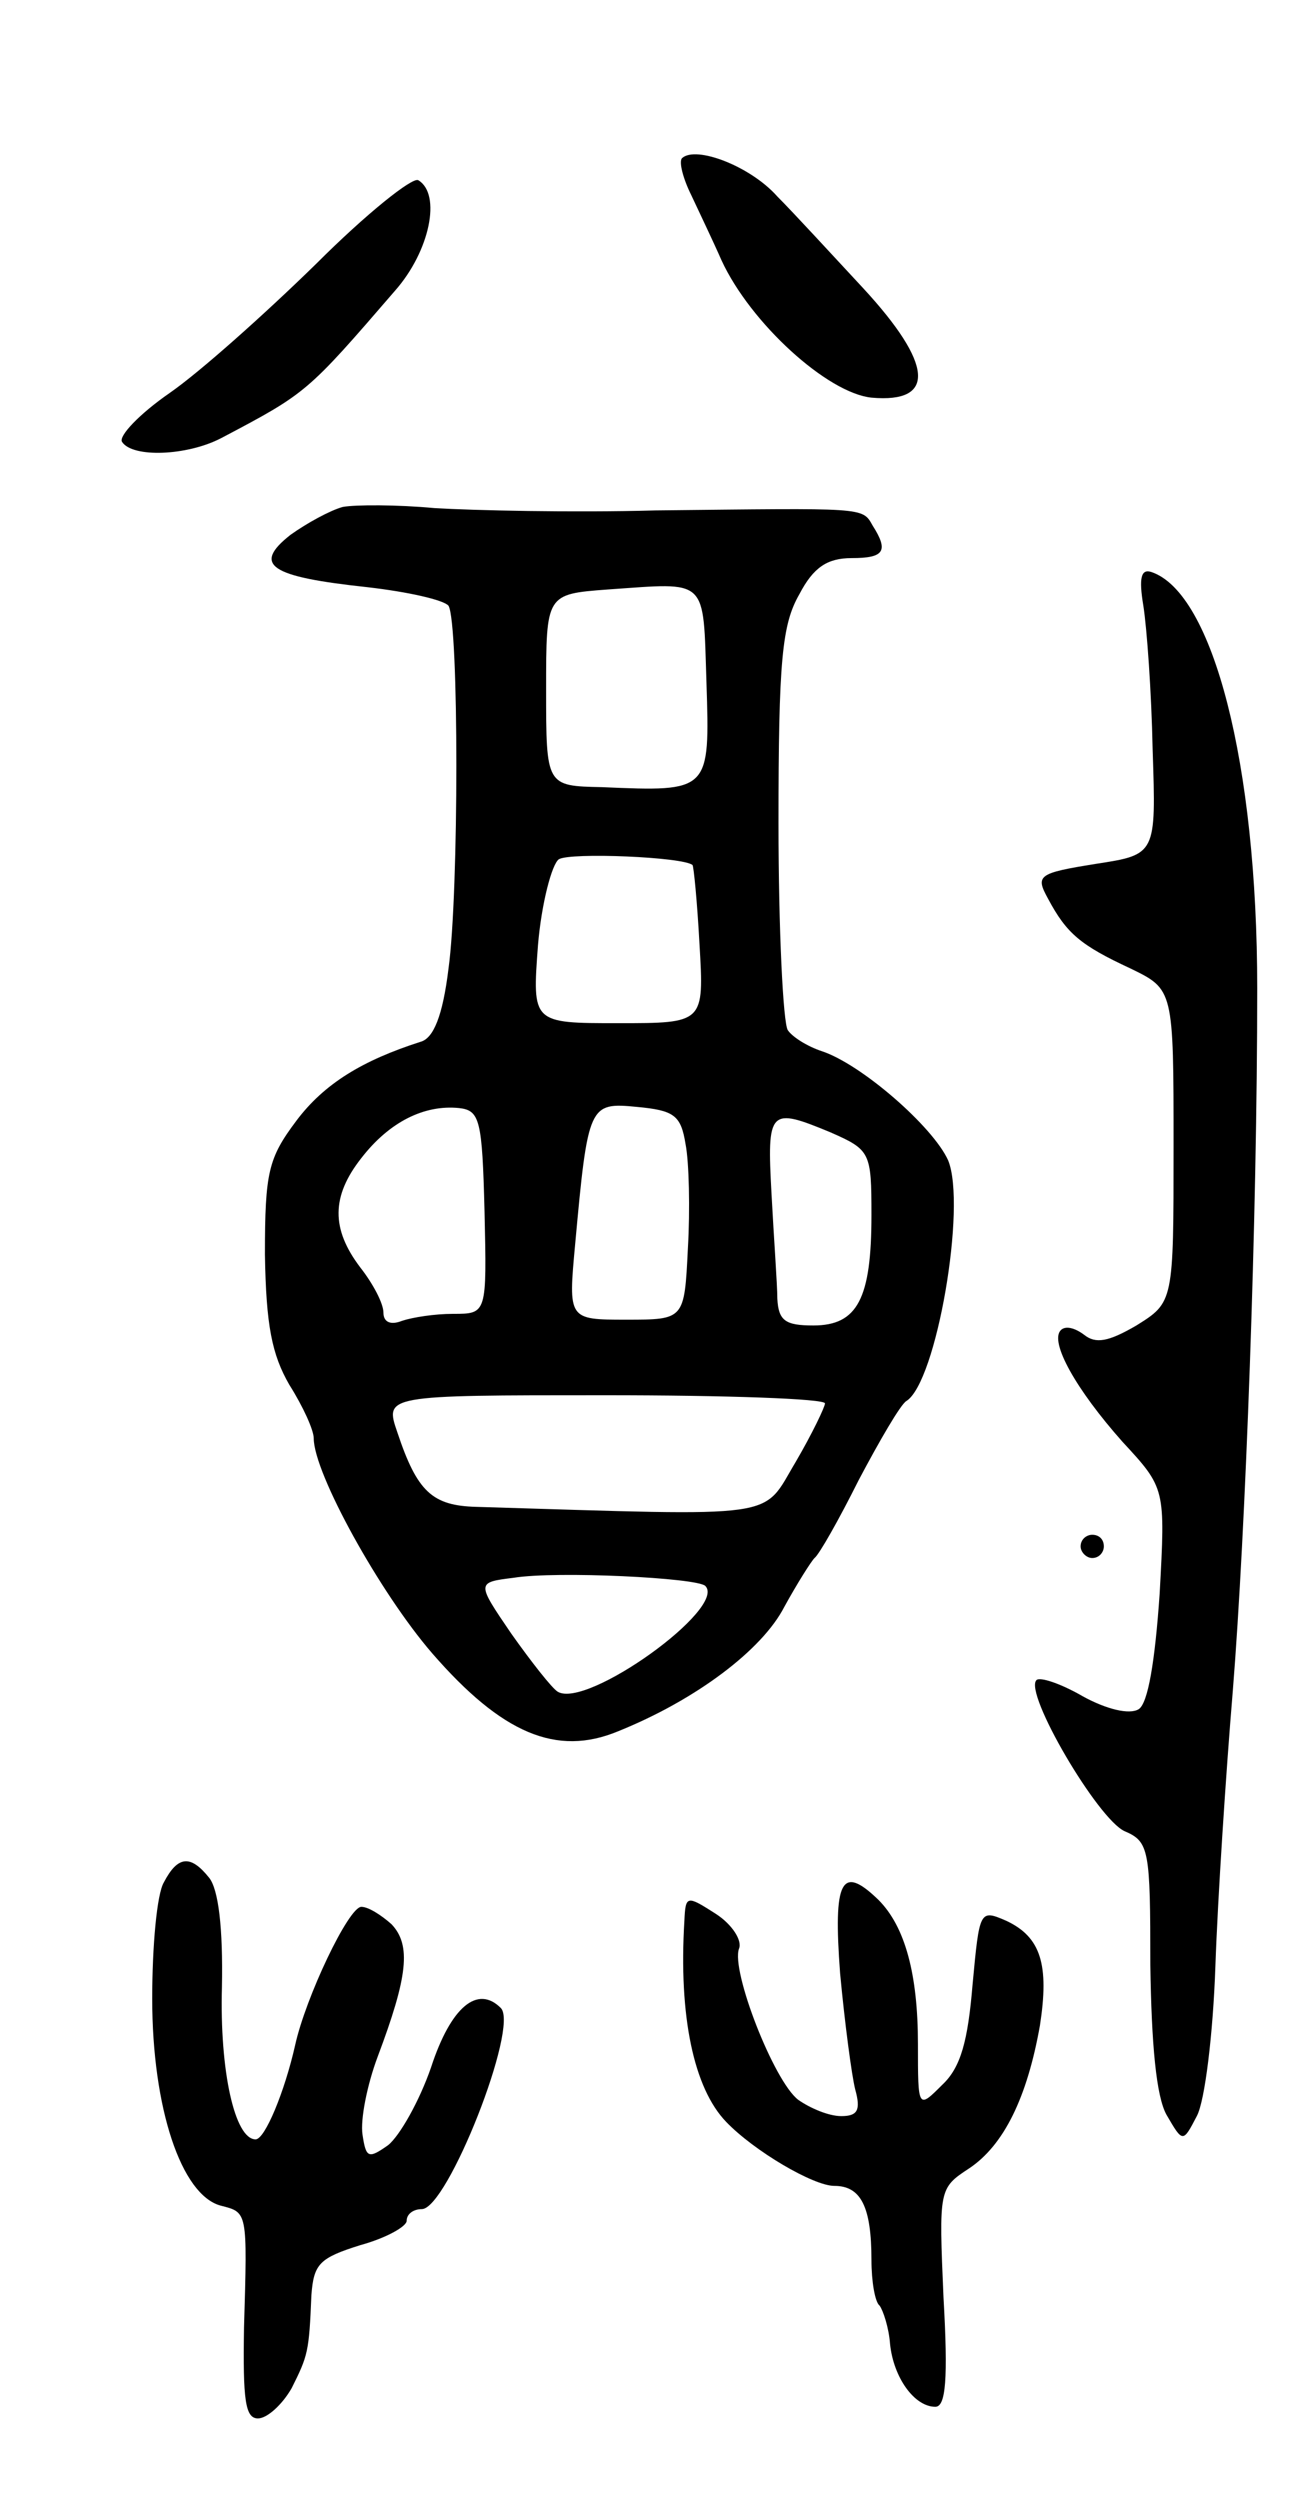 <svg version="1.0" xmlns="http://www.w3.org/2000/svg"
 width="113pt" height="215pt" viewBox="0 0 113 215"
 preserveAspectRatio="xMidYMid meet">
<g transform="translate(0,215) scale(0.1,-0.1)"
fill="#000000" stroke="none">
<path d="M587 2014 c-3 -3 1 -18 8 -32 7 -15 19 -40 26 -56 25 -54 91 -114
129 -118 56 -5 53 29 -7 94 -27 29 -60 65 -74 79 -23 26 -70 44 -82 33z"/>
<path d="M272 1923 c-44 -43 -100 -93 -126 -111 -26 -18 -44 -37 -41 -42 9
-14 56 -12 85 3 74 39 74 39 150 127 30 34 40 83 20 95 -5 3 -45 -29 -88 -72z"/>
<path d="M295 1714 c-11 -3 -31 -14 -45 -24 -33 -26 -18 -36 66 -45 35 -4 66
-11 70 -16 9 -15 9 -247 0 -312 -5 -41 -13 -60 -24 -63 -50 -16 -83 -36 -107
-68 -24 -32 -27 -44 -27 -115 1 -61 6 -86 21 -112 12 -19 21 -39 21 -46 0 -30
57 -133 102 -185 60 -69 107 -89 160 -67 67 27 124 70 143 107 11 20 23 39 26
42 4 3 21 33 38 67 18 34 36 65 41 68 26 16 52 168 36 207 -13 29 -75 83 -109
94 -12 4 -25 12 -29 18 -4 6 -8 86 -8 178 0 140 3 171 18 197 12 23 24 31 45
31 28 0 32 6 18 28 -9 16 -6 15 -187 13 -71 -2 -157 0 -190 2 -32 3 -68 3 -79
1z m313 -151 c3 -94 3 -94 -90 -90 -48 1 -48 1 -48 84 0 82 0 82 53 86 87 6
82 11 85 -80z m-12 -157 c1 -1 4 -31 6 -68 4 -68 4 -68 -70 -68 -74 0 -74 0
-69 67 3 36 12 70 18 74 10 6 107 2 115 -5z m-179 -298 c2 -88 2 -88 -27 -88
-16 0 -35 -3 -44 -6 -10 -4 -16 -1 -16 7 0 8 -9 25 -20 39 -25 33 -25 61 1 94
24 31 54 46 84 43 18 -2 20 -10 22 -89z m173 58 c3 -15 4 -56 2 -90 -3 -61 -3
-61 -53 -61 -50 0 -50 0 -44 65 11 120 12 122 53 118 32 -3 38 -7 42 -32z
m125 10 c34 -15 35 -17 35 -71 0 -72 -12 -95 -50 -95 -24 0 -30 4 -31 23 0 12
-3 52 -5 90 -4 73 -2 75 51 53z m-5 -233 c0 -3 -11 -26 -25 -50 -30 -50 -9
-47 -275 -39 -38 1 -51 13 -68 64 -11 32 -11 32 179 32 104 0 189 -3 189 -7z
m-103 -157 c19 -19 -102 -106 -127 -91 -5 3 -23 26 -40 50 -30 44 -30 44 2 48
37 6 158 0 165 -7z"/>
<path d="M984 1629 c3 -19 7 -74 8 -124 3 -90 3 -90 -49 -98 -50 -8 -52 -10
-41 -30 16 -30 28 -40 71 -60 37 -18 37 -18 37 -153 0 -134 0 -134 -32 -154
-24 -14 -35 -16 -45 -8 -8 6 -16 8 -20 4 -10 -10 13 -51 53 -96 37 -40 37 -40
32 -131 -4 -58 -10 -94 -18 -99 -8 -5 -28 0 -48 11 -19 11 -37 17 -40 14 -11
-11 53 -120 76 -130 21 -9 22 -16 22 -115 1 -68 5 -113 14 -129 14 -24 14 -24
26 -1 7 13 14 71 16 129 2 58 9 165 15 237 11 137 21 406 21 604 0 193 -38
340 -91 358 -9 3 -11 -5 -7 -29z"/>
<path d="M930 820 c0 -5 5 -10 10 -10 6 0 10 5 10 10 0 6 -4 10 -10 10 -5 0
-10 -4 -10 -10z"/>
<path d="M141 531 c-6 -10 -10 -55 -10 -100 0 -94 25 -169 59 -178 23 -6 23
-4 20 -105 -1 -62 1 -78 12 -78 8 0 21 12 29 26 14 28 15 31 17 80 2 27 7 32
42 43 22 6 40 16 40 21 0 6 6 10 13 10 22 0 84 157 68 173 -20 20 -43 1 -60
-51 -10 -29 -27 -59 -37 -67 -17 -12 -19 -11 -22 9 -2 13 4 43 13 67 26 69 29
96 12 114 -9 8 -20 15 -26 15 -11 0 -48 -78 -57 -119 -9 -40 -26 -81 -34 -81
-18 0 -31 59 -29 131 1 51 -3 84 -11 94 -16 20 -27 19 -39 -4z"/>
<path d="M723 453 c4 -43 10 -88 13 -100 5 -18 2 -23 -12 -23 -11 0 -27 7 -37
14 -21 16 -58 111 -51 130 3 7 -6 21 -20 30 -25 16 -26 16 -27 -6 -5 -82 8
-144 36 -173 24 -25 75 -55 93 -55 23 0 32 -18 32 -64 0 -18 3 -36 7 -39 3 -4
8 -19 9 -33 3 -29 21 -54 39 -54 9 0 11 24 7 94 -4 93 -4 94 22 111 30 20 50
61 61 123 8 52 1 76 -29 90 -23 10 -23 9 -29 -55 -4 -48 -10 -71 -26 -86 -21
-21 -21 -21 -21 35 0 60 -11 101 -34 124 -32 31 -39 17 -33 -63z"/>
</g>
</svg>

